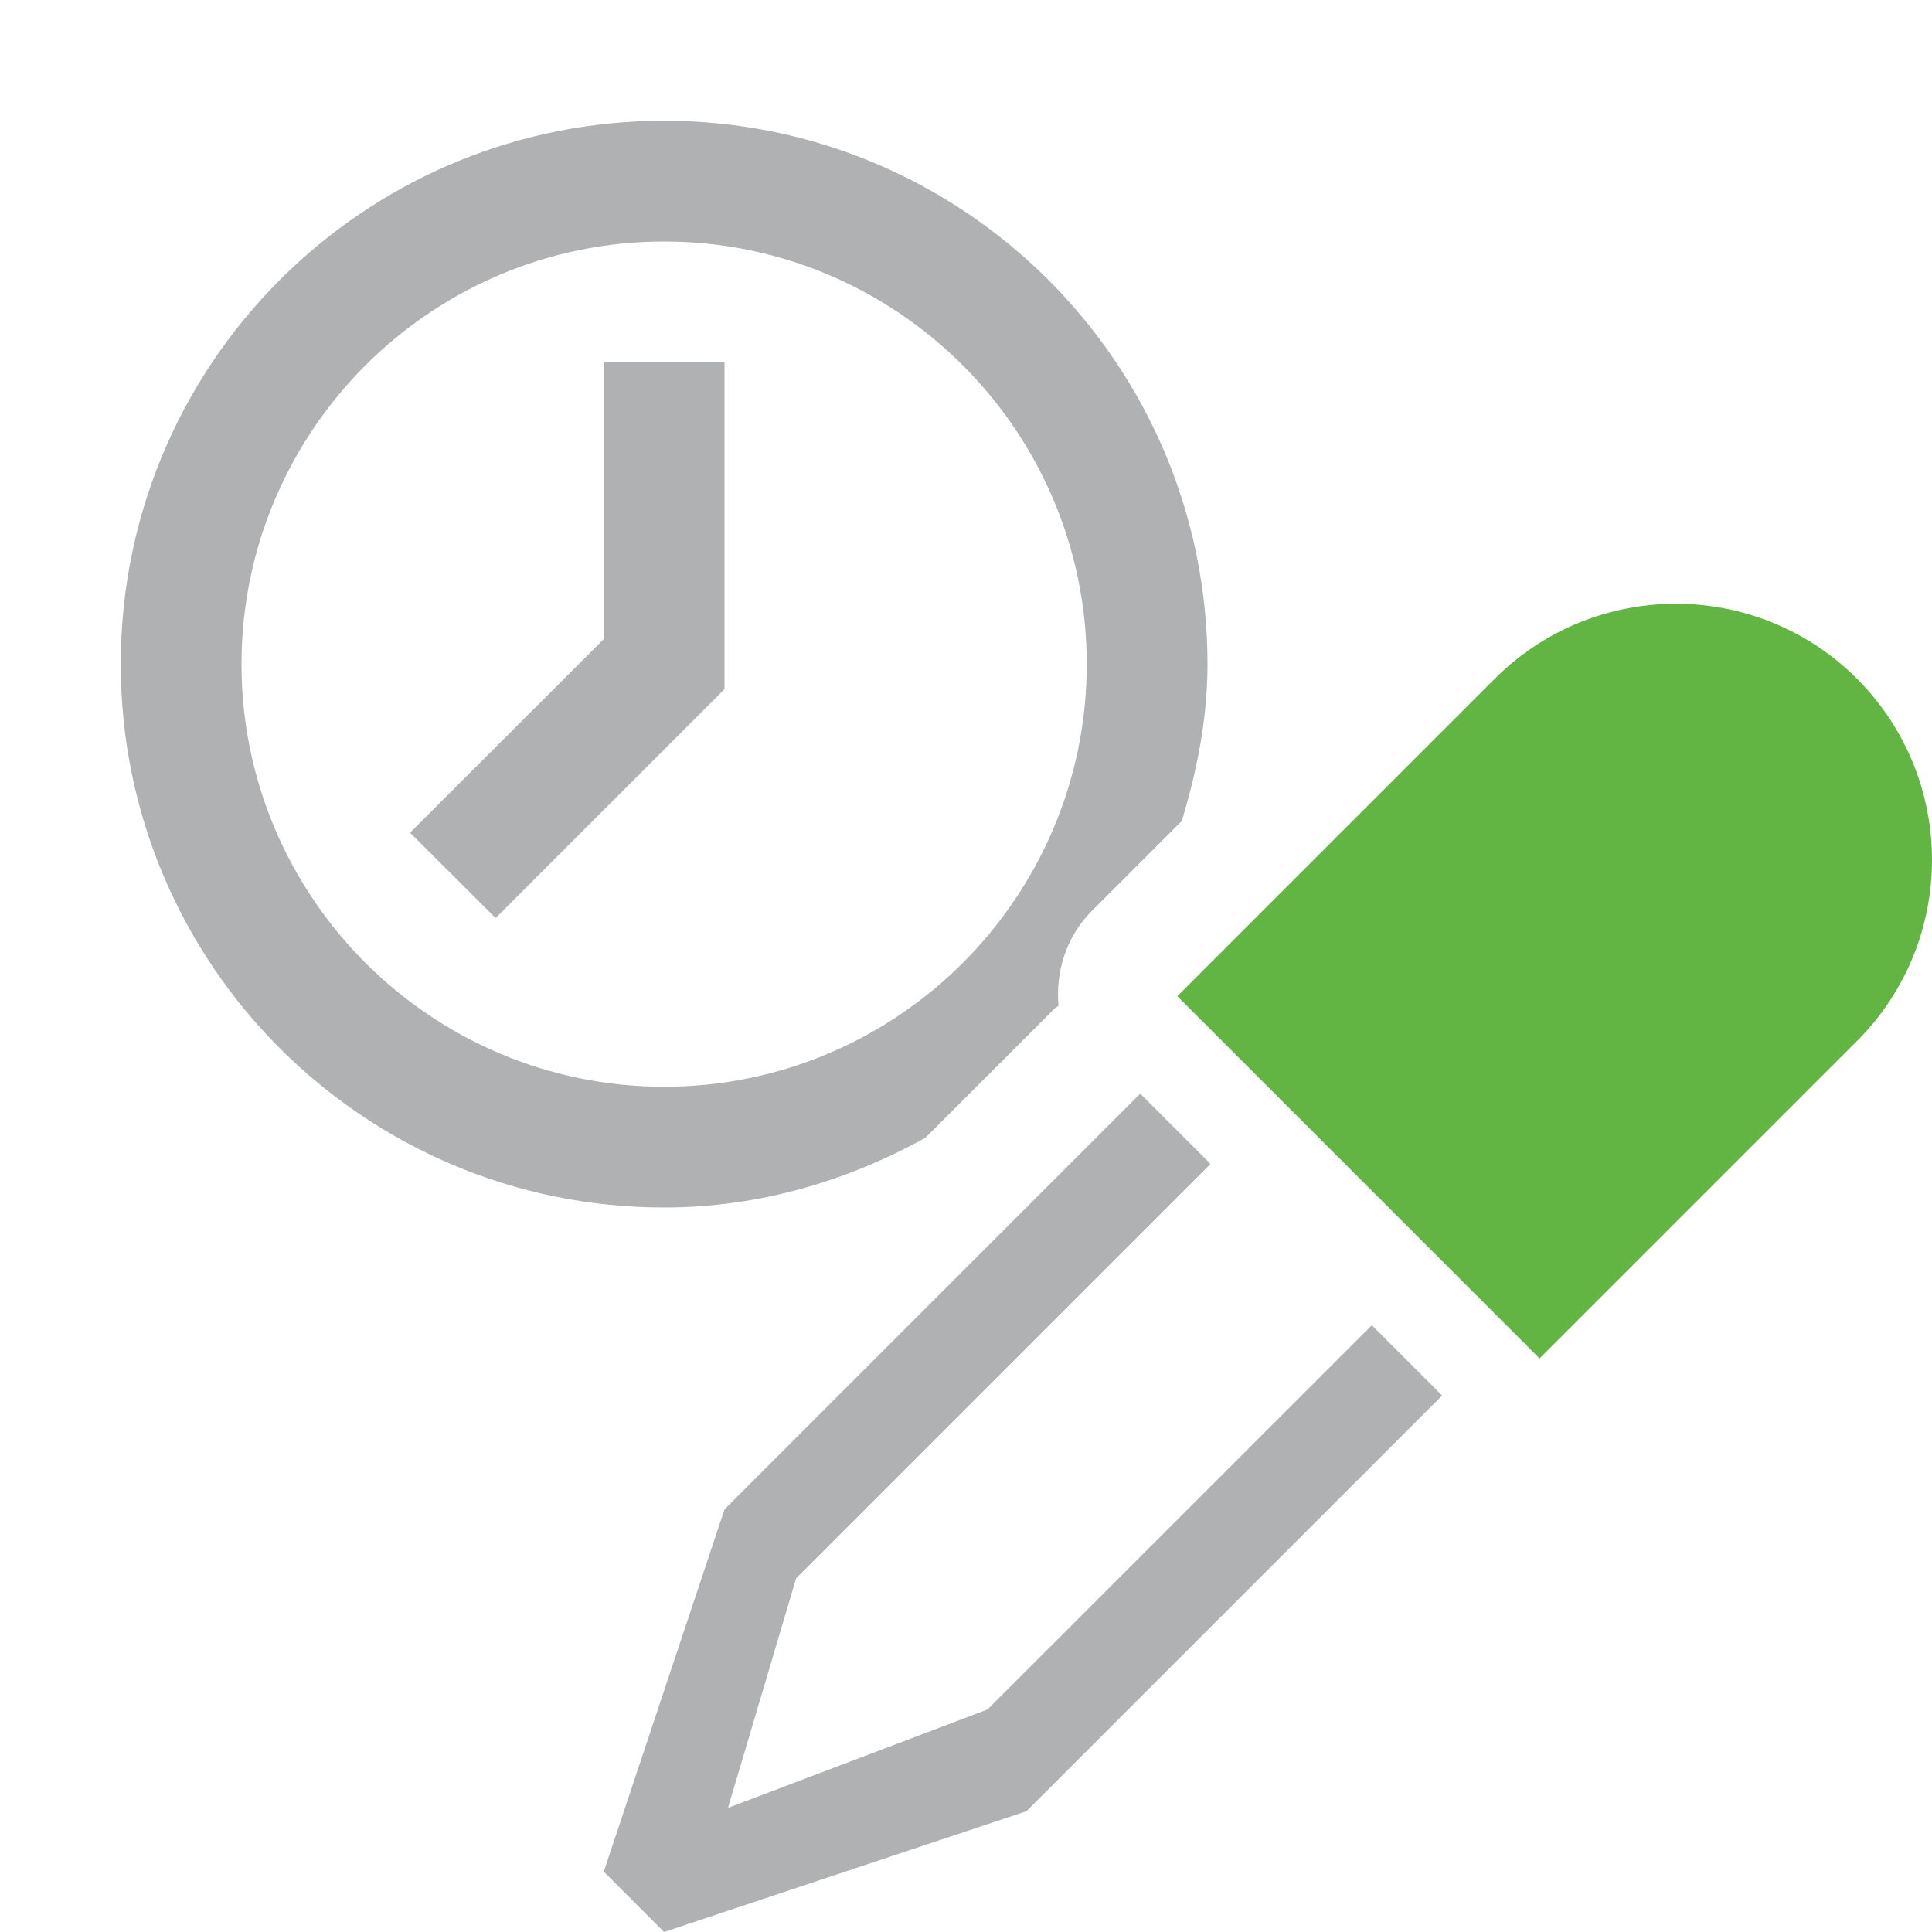 <svg xmlns="http://www.w3.org/2000/svg" width="16" height="16" viewBox="0 0 16 16">
  <g fill="none" fill-rule="evenodd">
    <polygon fill="#FFD3FF" points="0 16 16 16 16 0 0 0" opacity="0"/>
    <path fill="#AFB1B3" d="M6,5.707 L4.104,7.603 L3.396,6.896 L5,5.293 L5,3 L6,3 L6,5.707 Z M2,5.5 C2,4.535 2.393,3.66 3.026,3.026 C3.66,2.393 4.535,2 5.5,2 C6.465,2 7.34,2.393 7.974,3.026 C8.607,3.66 9,4.535 9,5.5 C9,6.465 8.607,7.34 7.974,7.974 C7.34,8.607 6.465,9 5.5,9 C4.535,9 3.66,8.607 3.026,7.974 C2.393,7.34 2,6.465 2,5.5 Z M7.663,9.423 L8.736,8.35 C8.745,8.341 8.757,8.338 8.766,8.33 C8.742,8.048 8.827,7.759 9.043,7.543 L9.787,6.799 C9.912,6.385 10,5.955 10,5.5 C10,4.257 9.496,3.132 8.682,2.318 C7.867,1.504 6.742,1 5.5,1 C4.303,1 3.214,1.468 2.407,2.231 C1.541,3.051 1,4.212 1,5.5 C1,6.743 1.504,7.868 2.318,8.682 C3.133,9.496 4.258,10 5.5,10 C6.288,10 7.019,9.779 7.663,9.423 Z"/>
    <g transform="translate(5 5)">
      <path fill="#62B543" d="M4.75,3.25 L7.379,0.621 C7.793,0.207 8.336,0 8.879,0 C9.422,0 9.965,0.207 10.379,0.621 C10.793,1.036 11,1.579 11,2.121 C11,2.664 10.793,3.207 10.379,3.621 L7.75,6.25 L4.75,3.25 Z"/>
      <polygon fill="#AFB1B3" points="6.361 5.975 3.178 9.157 1.029 9.972 1.593 8.071 5.025 4.639 4.443 4.057 1 7.5 0 10.5 .5 11 3.5 10 6.943 6.557"/>
    </g>
  </g>
</svg>
